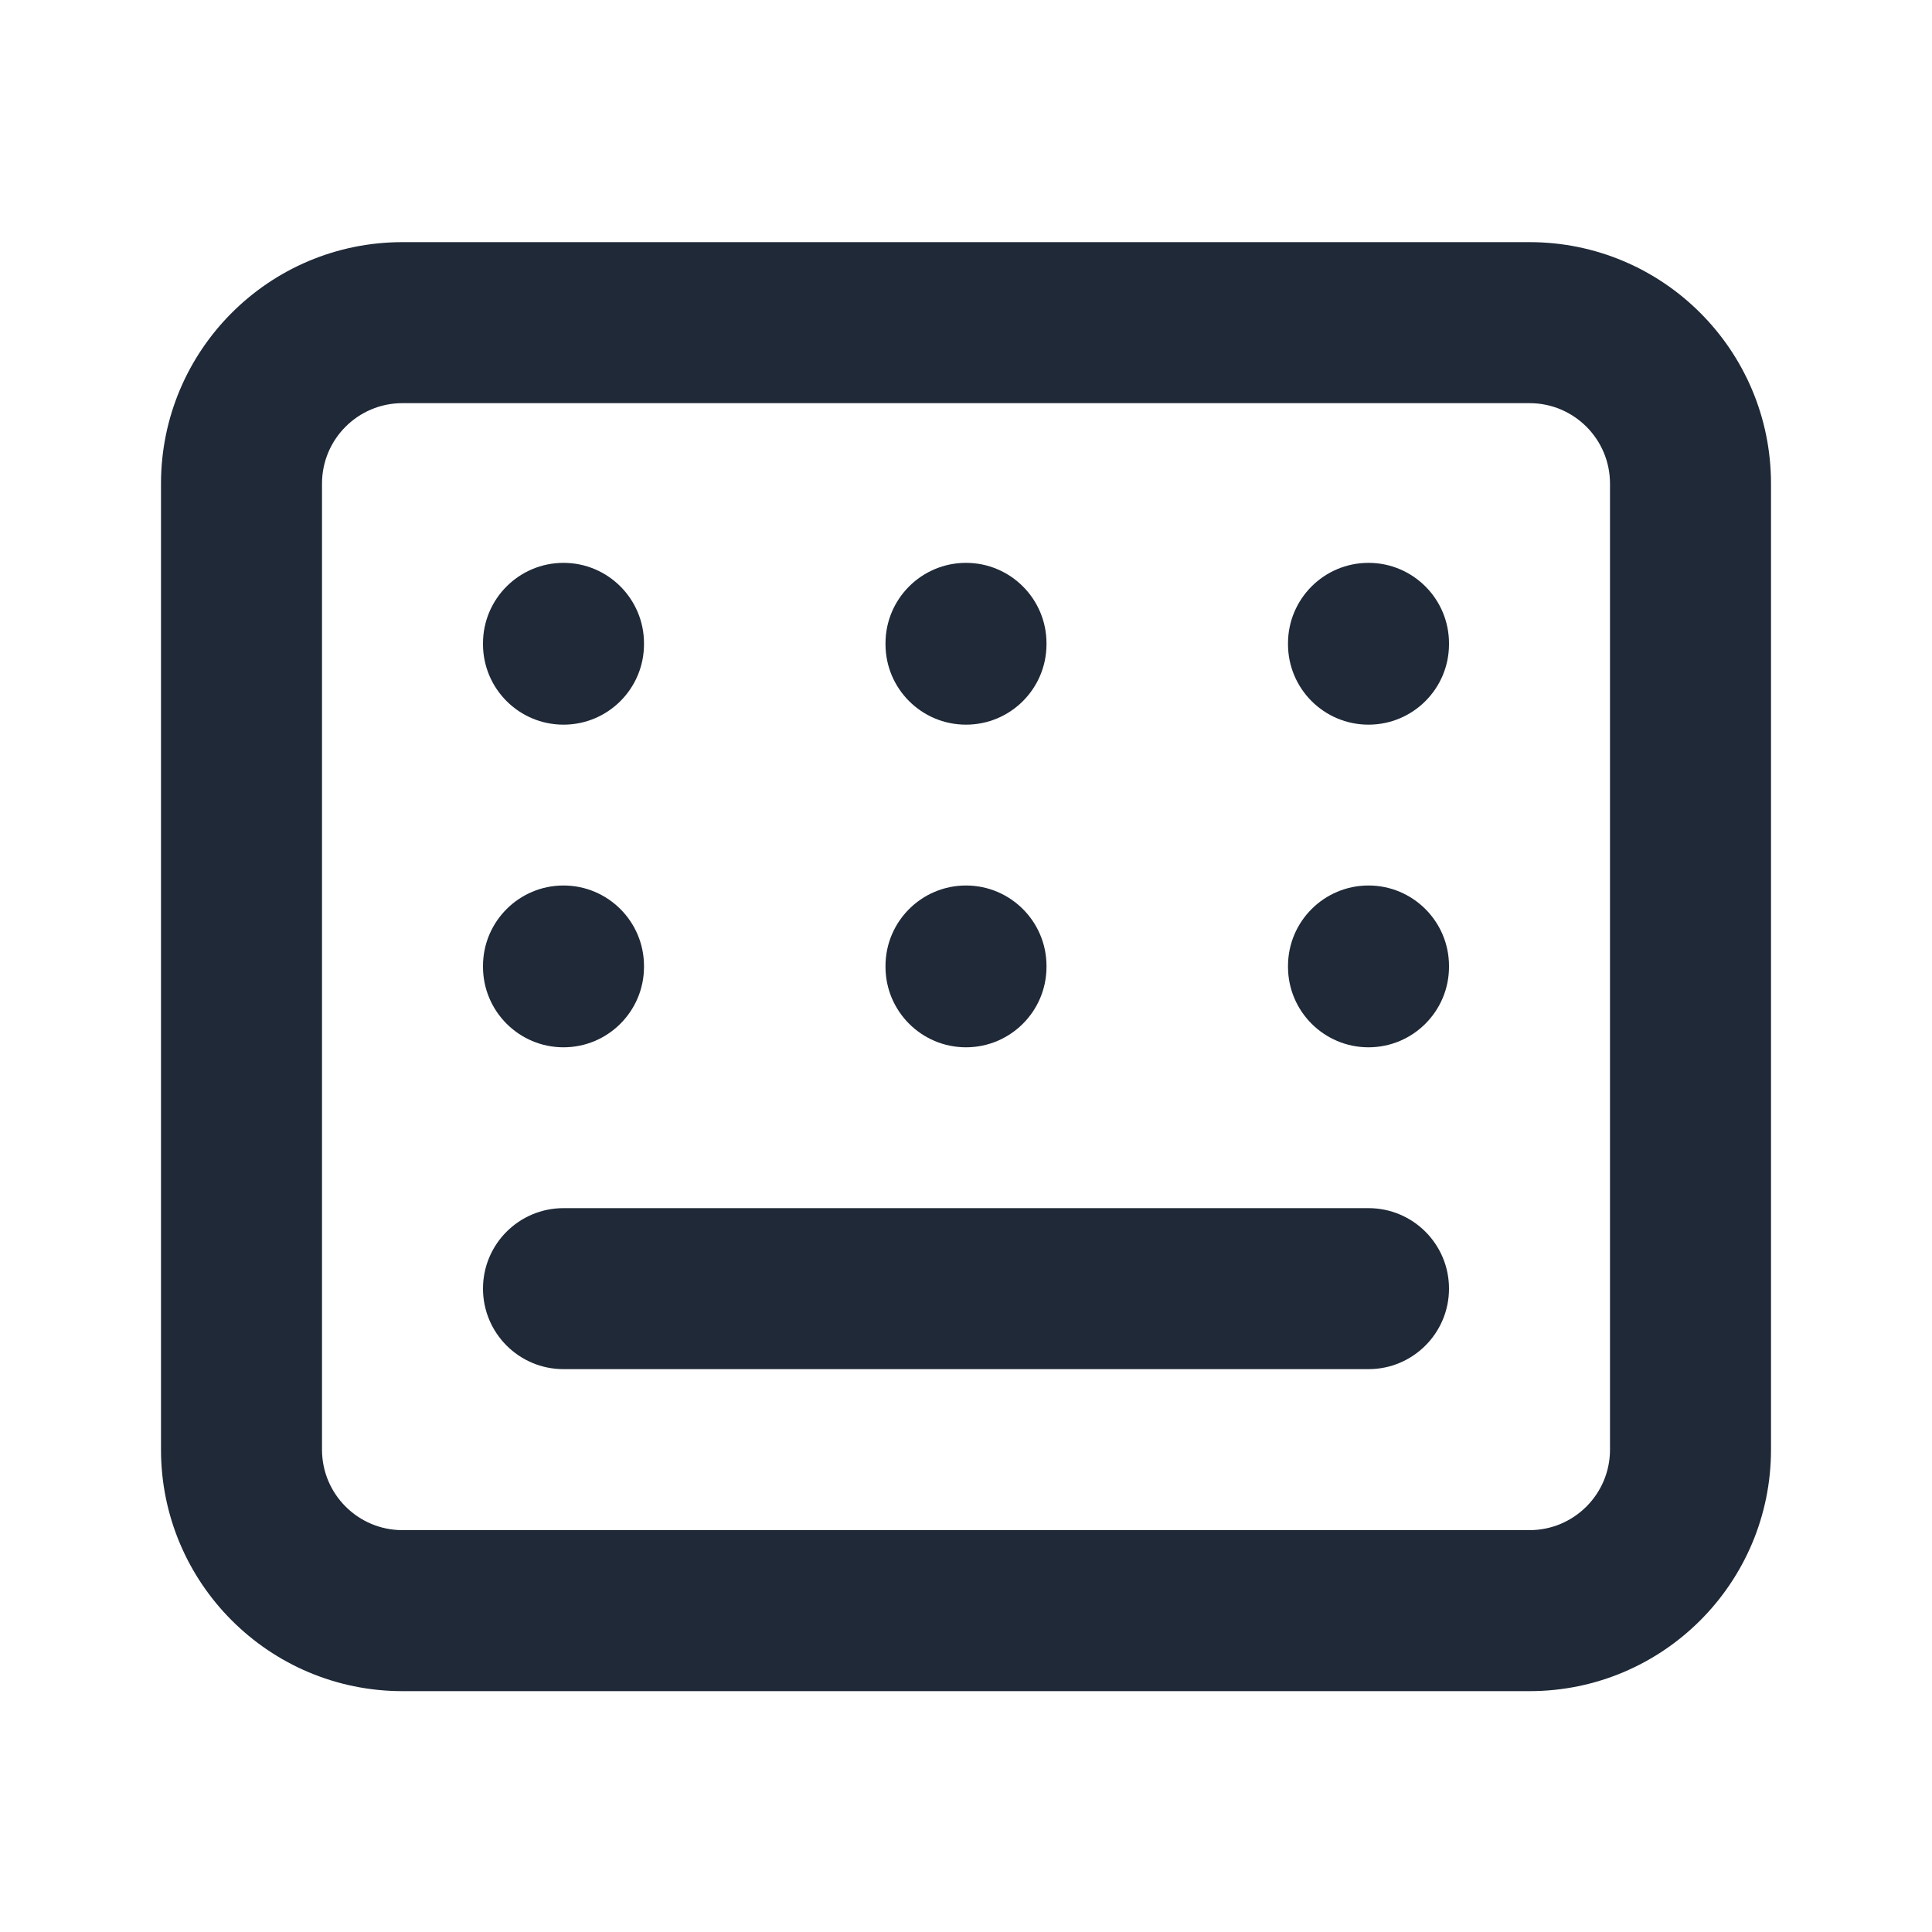 <svg width="24" height="24" viewBox="0 0 24 24" fill="none" xmlns="http://www.w3.org/2000/svg">
<path fill-rule="evenodd" clip-rule="evenodd" d="M5 5.008C4.448 5.008 4 5.455 4 6.008V18.008C4 18.56 4.448 19.008 5 19.008H19C19.552 19.008 20 18.56 20 18.008V6.008C20 5.455 19.552 5.008 19 5.008H5ZM2 6.008C2 4.351 3.343 3.008 5 3.008H19C20.657 3.008 22 4.351 22 6.008V18.008C22 19.664 20.657 21.008 19 21.008H5C3.343 21.008 2 19.664 2 18.008V6.008Z" fill="#1F2937"/>
<path fill-rule="evenodd" clip-rule="evenodd" d="M7 6.992C7.552 6.992 8 7.44 8 7.992V8.002C8 8.555 7.552 9.002 7 9.002C6.448 9.002 6 8.555 6 8.002V7.992C6 7.44 6.448 6.992 7 6.992Z" fill="#1F2937"/>
<path fill-rule="evenodd" clip-rule="evenodd" d="M12 6.992C12.552 6.992 13 7.44 13 7.992V8.002C13 8.555 12.552 9.002 12 9.002C11.448 9.002 11 8.555 11 8.002V7.992C11 7.44 11.448 6.992 12 6.992Z" fill="#1F2937"/>
<path fill-rule="evenodd" clip-rule="evenodd" d="M17 6.992C17.552 6.992 18 7.44 18 7.992V8.002C18 8.555 17.552 9.002 17 9.002C16.448 9.002 16 8.555 16 8.002V7.992C16 7.44 16.448 6.992 17 6.992Z" fill="#1F2937"/>
<path fill-rule="evenodd" clip-rule="evenodd" d="M7 11C7.552 11 8 11.448 8 12V12.01C8 12.562 7.552 13.01 7 13.01C6.448 13.01 6 12.562 6 12.01V12C6 11.448 6.448 11 7 11Z" fill="#1F2937"/>
<path fill-rule="evenodd" clip-rule="evenodd" d="M12 11C12.552 11 13 11.448 13 12V12.01C13 12.562 12.552 13.01 12 13.01C11.448 13.01 11 12.562 11 12.01V12C11 11.448 11.448 11 12 11Z" fill="#1F2937"/>
<path fill-rule="evenodd" clip-rule="evenodd" d="M17 11C17.552 11 18 11.448 18 12V12.01C18 12.562 17.552 13.01 17 13.01C16.448 13.01 16 12.562 16 12.01V12C16 11.448 16.448 11 17 11Z" fill="#1F2937"/>
<path fill-rule="evenodd" clip-rule="evenodd" d="M6 16.008C6 15.455 6.448 15.008 7 15.008H17C17.552 15.008 18 15.455 18 16.008C18 16.56 17.552 17.008 17 17.008H7C6.448 17.008 6 16.56 6 16.008Z" fill="#1F2937"/>
</svg>
